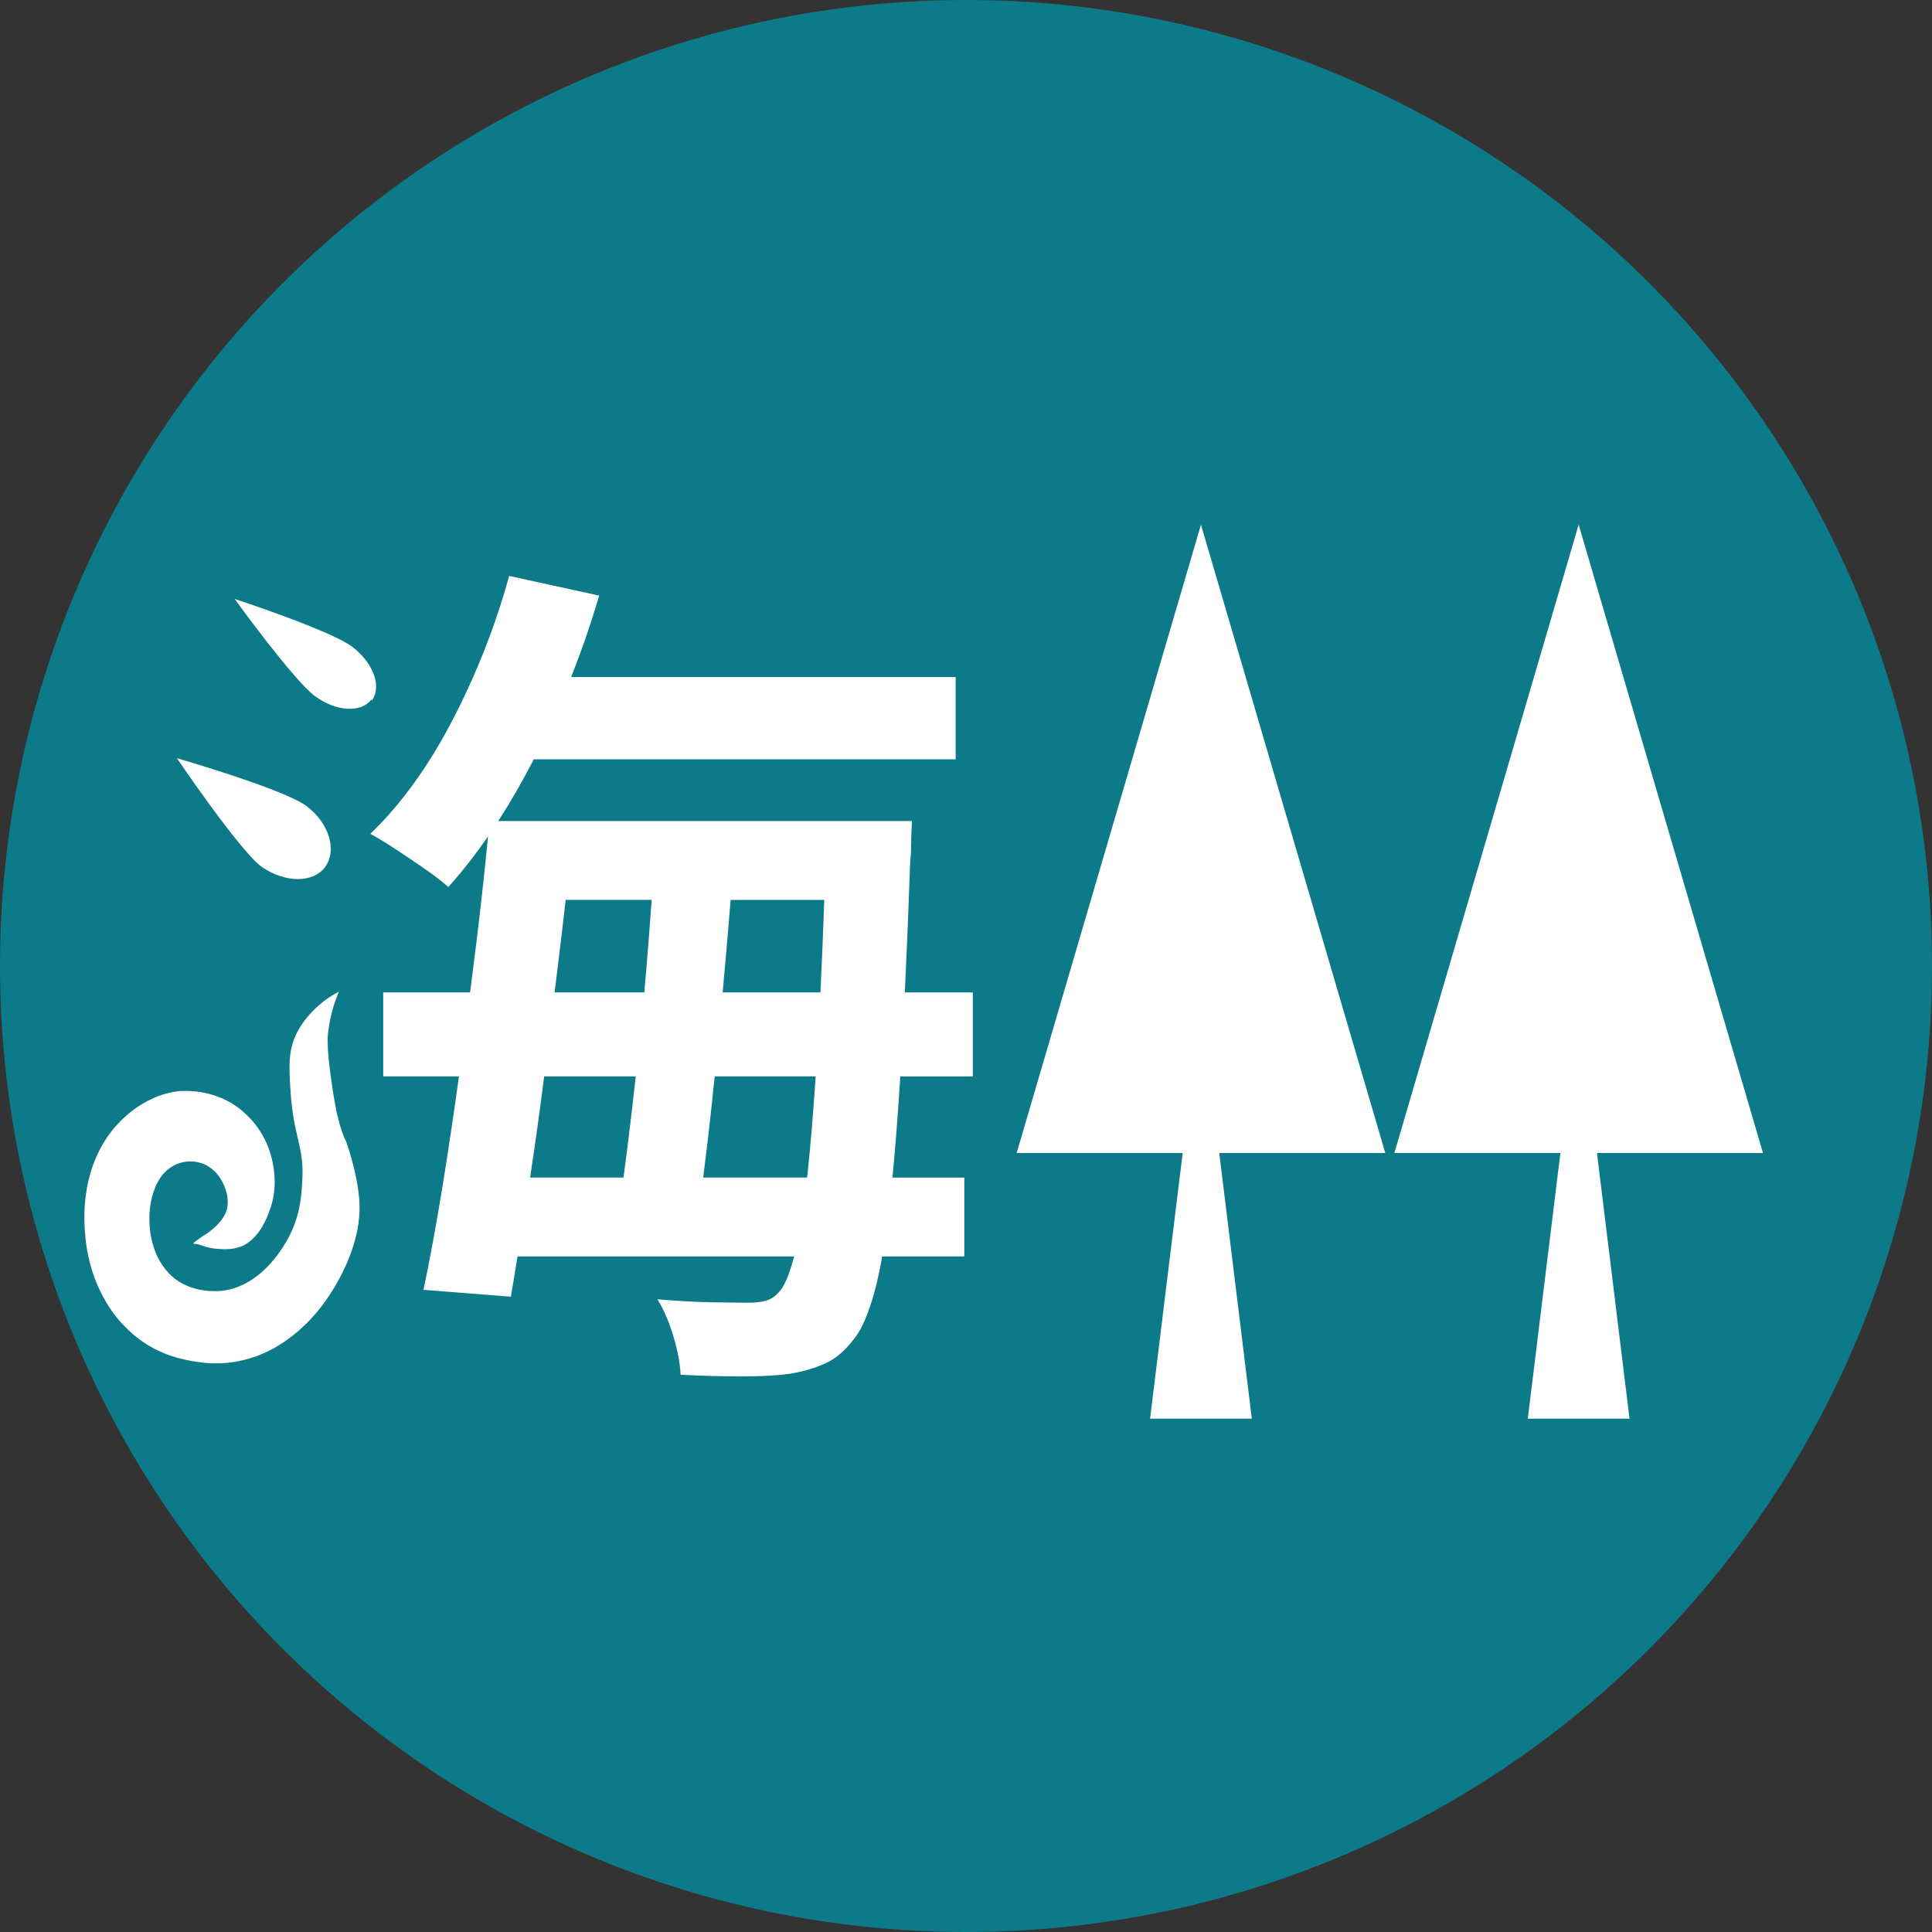 <?xml version="1.0" encoding="UTF-8"?>
<svg id="_レイヤー_1" data-name="レイヤー 1" xmlns="http://www.w3.org/2000/svg" viewBox="0 0 557.18 557.18">
  <rect x="0" y="0" width="557.18" height="557.18" fill="#333333" stroke="none"/>
  <defs>
    <style>
      .cls-1 {
        fill: #0d7a89;
      }

      .cls-1, .cls-2 {
        stroke-width: 0px;
      }

      .cls-2 {
        fill: #fff;
      }
    </style>
  </defs>
  <circle class="cls-1" cx="278.59" cy="278.59" r="278.59"/>
  <path class="cls-2" d="M107.09,201.78c-3.05,3.86-10.16,3.45-16.26-1.02s-23.17-28.04-23.17-28.04c0,0,27.84,9.14,33.94,13.82s8.53,11.38,5.69,15.44l-.2-.2Z"/>
  <path class="cls-2" d="M93.88,249.94c-3.66,4.88-11.79,4.67-18.49,0-6.5-4.88-24.38-31.29-24.38-31.29,0,0,30.89,8.94,37.39,13.82s8.94,12.8,5.28,17.68l.2-.2Z"/>
  <path class="cls-2" d="M97.74,286c-2.44,5.69-3.05,10.57-3.25,13.41,0,4.06.41,7.92,1.42,14.63.41,2.84,1.02,5.89,1.02,5.89.2,1.22.41,1.83.61,2.64.81,3.45,1.83,5.89,2.24,6.5,2.44,6.91,3.45,13.01,3.66,15.24,2.03,15.04-8.53,29.46-10.16,31.7-6.3,8.53-13.41,12.4-15.44,13.41-10.36,5.28-19.3,3.66-22.76,3.05-3.25-.61-11.99-2.24-19.51-10.36-2.64-2.64-9.75-11.38-10.97-25.6-.41-4.67-1.42-18.09,7.11-29.67,1.63-2.24,8.74-10.97,20.12-12.19,1.22,0,11.99-1.02,20.12,7.72,1.63,1.63,5.28,5.89,6.71,13.01.41,2.24,1.42,7.72-1.02,14.02-.81,2.24-2.84,7.32-7.32,9.75-2.64,1.22-5.08,1.22-7.52,1.02-3.25-.2-4.67-1.22-6.3-1.42,0,0-.61,0-.81-.2,0,0,1.83-1.42,3.05-2.24.2,0,5.08-3.05,6.5-6.91,1.42-4.06-.81-9.75-4.27-12.4-3.66-2.84-8.74-2.64-12.19,0-6.71,4.88-7.72,19.71-1.83,28.04,5.89,8.74,16.66,7.32,17.88,7.11,11.38-1.83,17.48-13.61,18.49-15.44,3.45-6.5,3.66-12.8,3.86-16.26.61-9.96-2.64-12.4-3.45-26.62-.41-6.71-.41-9.96,1.02-14.02,2.24-5.89,7.72-11.18,13.01-13.82h.2"/>
  <path class="cls-2" d="M280.56,310.43v-24.22h-19.61c.55-11.43,1.07-24.11,1.56-38.06.16-1.15.25-2.6.25-4.33s.08-4.08.25-7.04h-119.31c3.53-5.47,6.94-11.4,10.24-17.8h121.67v-23.73h-110.89c3.03-7.66,5.73-15.48,8.07-23.48l-25.95-5.68c-3.95,14.34-9.39,28.18-16.31,41.52s-14.83,24.31-23.73,32.87c2.14,1.15,4.65,2.68,7.54,4.57,2.88,1.9,5.69,3.79,8.4,5.69,2.72,1.9,4.9,3.58,6.55,5.07,3.94-4.38,7.75-9.25,11.45-14.6-.91,9.56-2.01,19.57-3.29,30.05-.61,4.98-1.24,9.97-1.88,14.95h-25.06v24.22h21.85c-1.53,11.08-3.13,21.76-4.79,32.01-1.82,11.12-3.63,20.97-5.44,29.54l25.21,1.98c.62-3.66,1.27-7.54,1.93-11.62h79.75c-1.21,4.63-2.48,7.85-3.82,9.64-1.15,1.48-2.43,2.47-3.83,2.97-1.4.49-3.17.74-5.31.74-2.47,0-6.06-.04-10.75-.12-4.7-.08-9.93-.37-15.69-.86,1.81,2.97,3.34,6.51,4.57,10.63,1.24,4.12,1.93,7.82,2.1,11.12,6.09.33,11.95.49,17.55.49s10.21-.25,13.84-.74c3.95-.66,7.45-1.69,10.5-3.09,3.05-1.4,5.89-3.92,8.53-7.54,1.98-2.64,3.79-6.92,5.44-12.85.81-2.9,1.56-6.37,2.27-10.38h23.68v-22.74h-20.73c.82-8.33,1.57-18.05,2.27-29.17h20.93ZM208.41,286.21c.41-4.52.81-9.05,1.21-13.59.39-4.48.75-8.84,1.1-13.1h27c-.34,9.61-.71,18.52-1.11,26.69h-28.2ZM161.67,272.12c.51-4.28,1-8.46,1.47-12.61h24.8c-.29,4.1-.6,8.3-.94,12.61-.37,4.68-.77,9.37-1.2,14.09h-25.85c.58-4.7,1.15-9.39,1.71-14.09ZM183.35,310.43c-.66,5.99-1.34,11.81-2.03,17.43-.51,4.13-1.01,8.04-1.51,11.74h-26.93c1.41-9.27,2.76-19,4.06-29.17h26.41ZM232.98,337.62c-.07.68-.15,1.32-.22,1.98h-29.96c.46-3.58.92-7.36,1.39-11.37.66-5.72,1.3-11.67,1.92-17.8h29.13c-.71,10.64-1.46,19.7-2.26,27.19Z"/>
  <polygon class="cls-2" points="399.51 332.53 346.35 151.31 293.2 332.53 341.08 332.53 331.68 409.13 361.02 409.13 351.63 332.53 399.51 332.53"/>
  <polygon class="cls-2" points="508.44 332.53 455.28 151.31 402.13 332.53 450.01 332.53 440.61 409.13 469.95 409.13 460.56 332.53 508.44 332.53"/>
</svg>